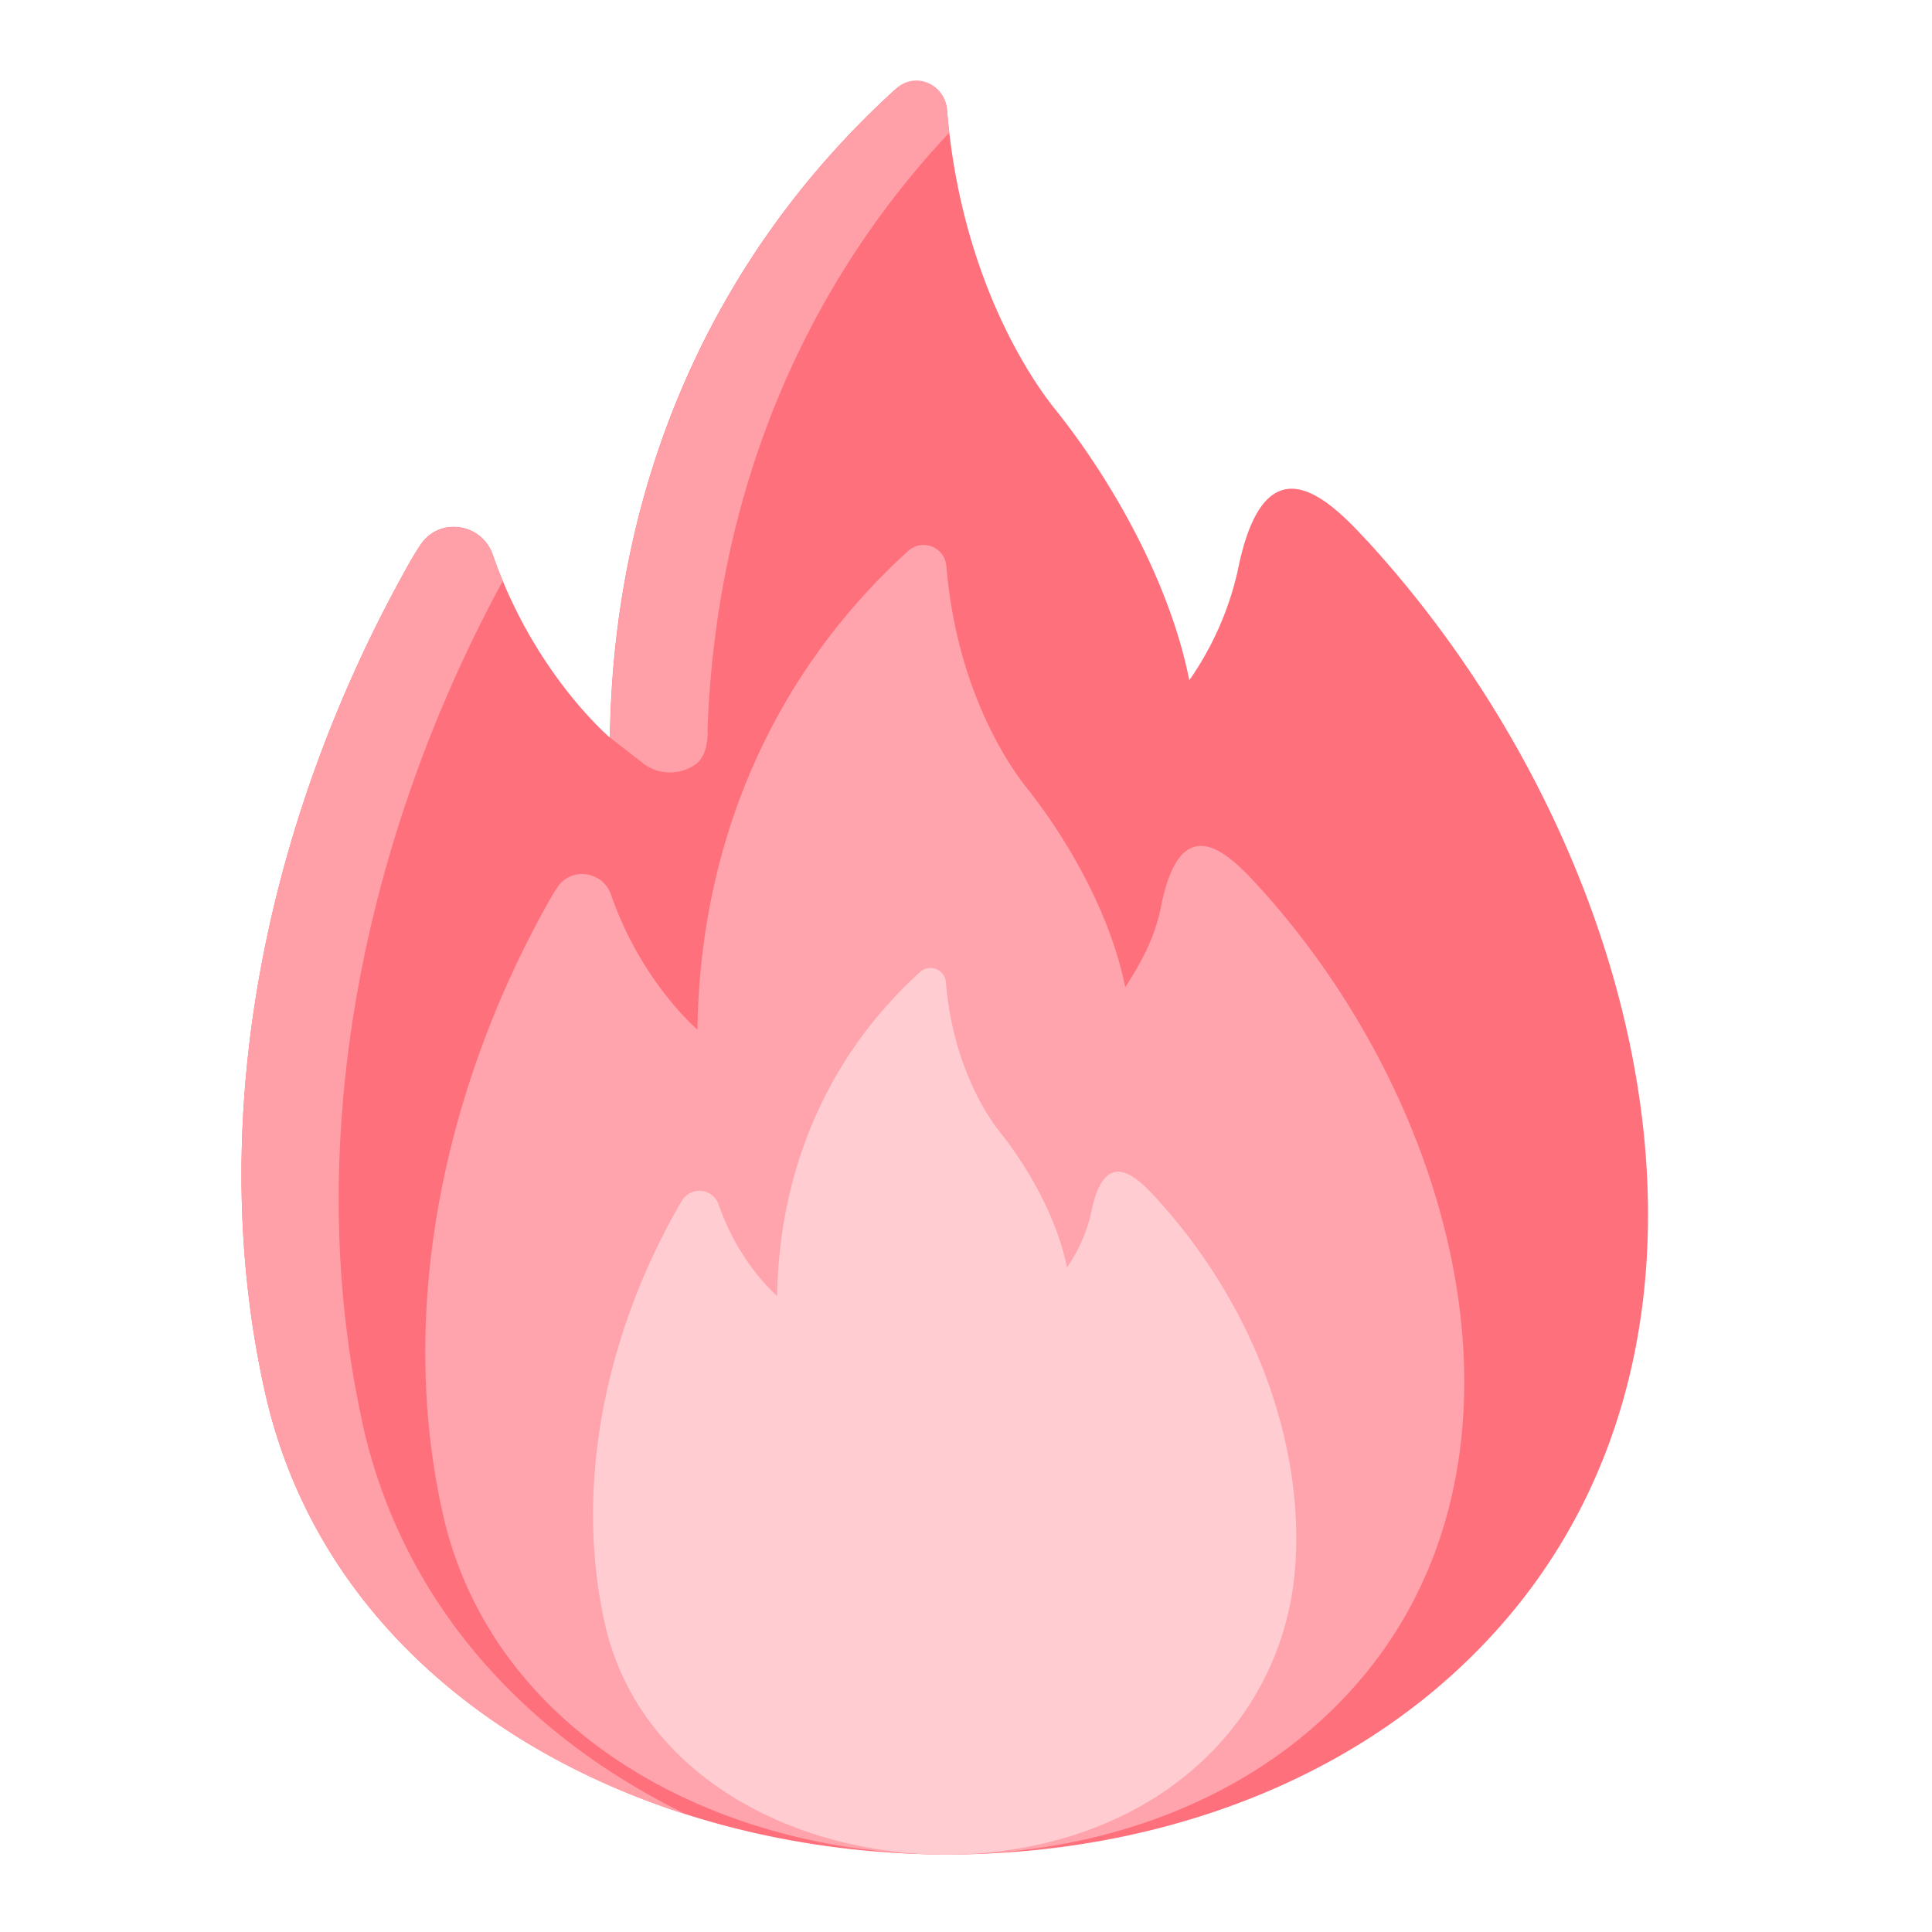 <svg width="12" height="12" fill="none" xmlns="http://www.w3.org/2000/svg"><path d="M8.49 3.358c-.25-.274-.638-.642-.803.19a1.928 1.928 0 01-.3.677c-.122-.615-.487-1.25-.831-1.68-.13-.16-.586-.797-.674-1.864a.192.192 0 00-.32-.127C4.432 1.58 3.81 2.992 3.788 4.581c0 0-.471-.397-.727-1.135-.069-.199-.335-.237-.45-.061a1.763 1.763 0 00-.062.1C1.677 5.027 1.257 6.9 1.645 8.643c.649 2.917 4.938 3.733 7.21 1.9 2.221-1.795 1.515-5.135-.364-7.185z" fill="#FE717C"/><path d="M2.249 8.827c-.384-1.761.022-3.652.874-5.219a2.906 2.906 0 01-.062-.161c-.069-.199-.335-.237-.45-.061a1.768 1.768 0 00-.062.1c-.872 1.542-1.292 3.415-.904 5.158.296 1.33 1.35 2.224 2.623 2.628-.994-.481-1.772-1.307-2.02-2.445zm2.145-4.275c.047-1.442.569-2.735 1.502-3.728a4.232 4.232 0 01-.014-.141C5.87.523 5.687.442 5.57.548c-1.092.987-1.758 2.385-1.781 4.033l.204.159c.1.078.237.075.333.003.057-.048.066-.122.07-.19z" fill="#FFA0A8"/><path d="M7.805 5.492c-.185-.202-.472-.474-.594.14-.041.21-.139.37-.222.5-.09-.454-.36-.923-.613-1.24-.095-.119-.433-.59-.498-1.378a.142.142 0 00-.236-.093c-.835.758-1.294 1.8-1.31 2.974 0 0-.348-.293-.537-.838-.051-.147-.248-.175-.333-.045-.017.025-.032.05-.046.074-.644 1.139-.954 2.522-.667 3.81.479 2.154 3.647 2.757 5.325 1.402 1.641-1.325 1.12-3.792-.269-5.306z" fill="#FFA3AC"/><path d="M7.179 7.439c-.125-.137-.32-.321-.402.095a.964.964 0 01-.15.338c-.061-.307-.244-.625-.416-.84-.064-.08-.292-.398-.336-.932a.096.096 0 00-.16-.063c-.566.513-.876 1.219-.888 2.013 0 0-.235-.198-.363-.567a.126.126 0 00-.225-.03.88.88 0 00-.03.05c-.437.77-.647 1.707-.453 2.578.324 1.459 2.47 1.867 3.605.95.389-.314.63-.757.679-1.246.074-.741-.212-1.638-.861-2.346z" fill="#FFCDD1"/></svg>